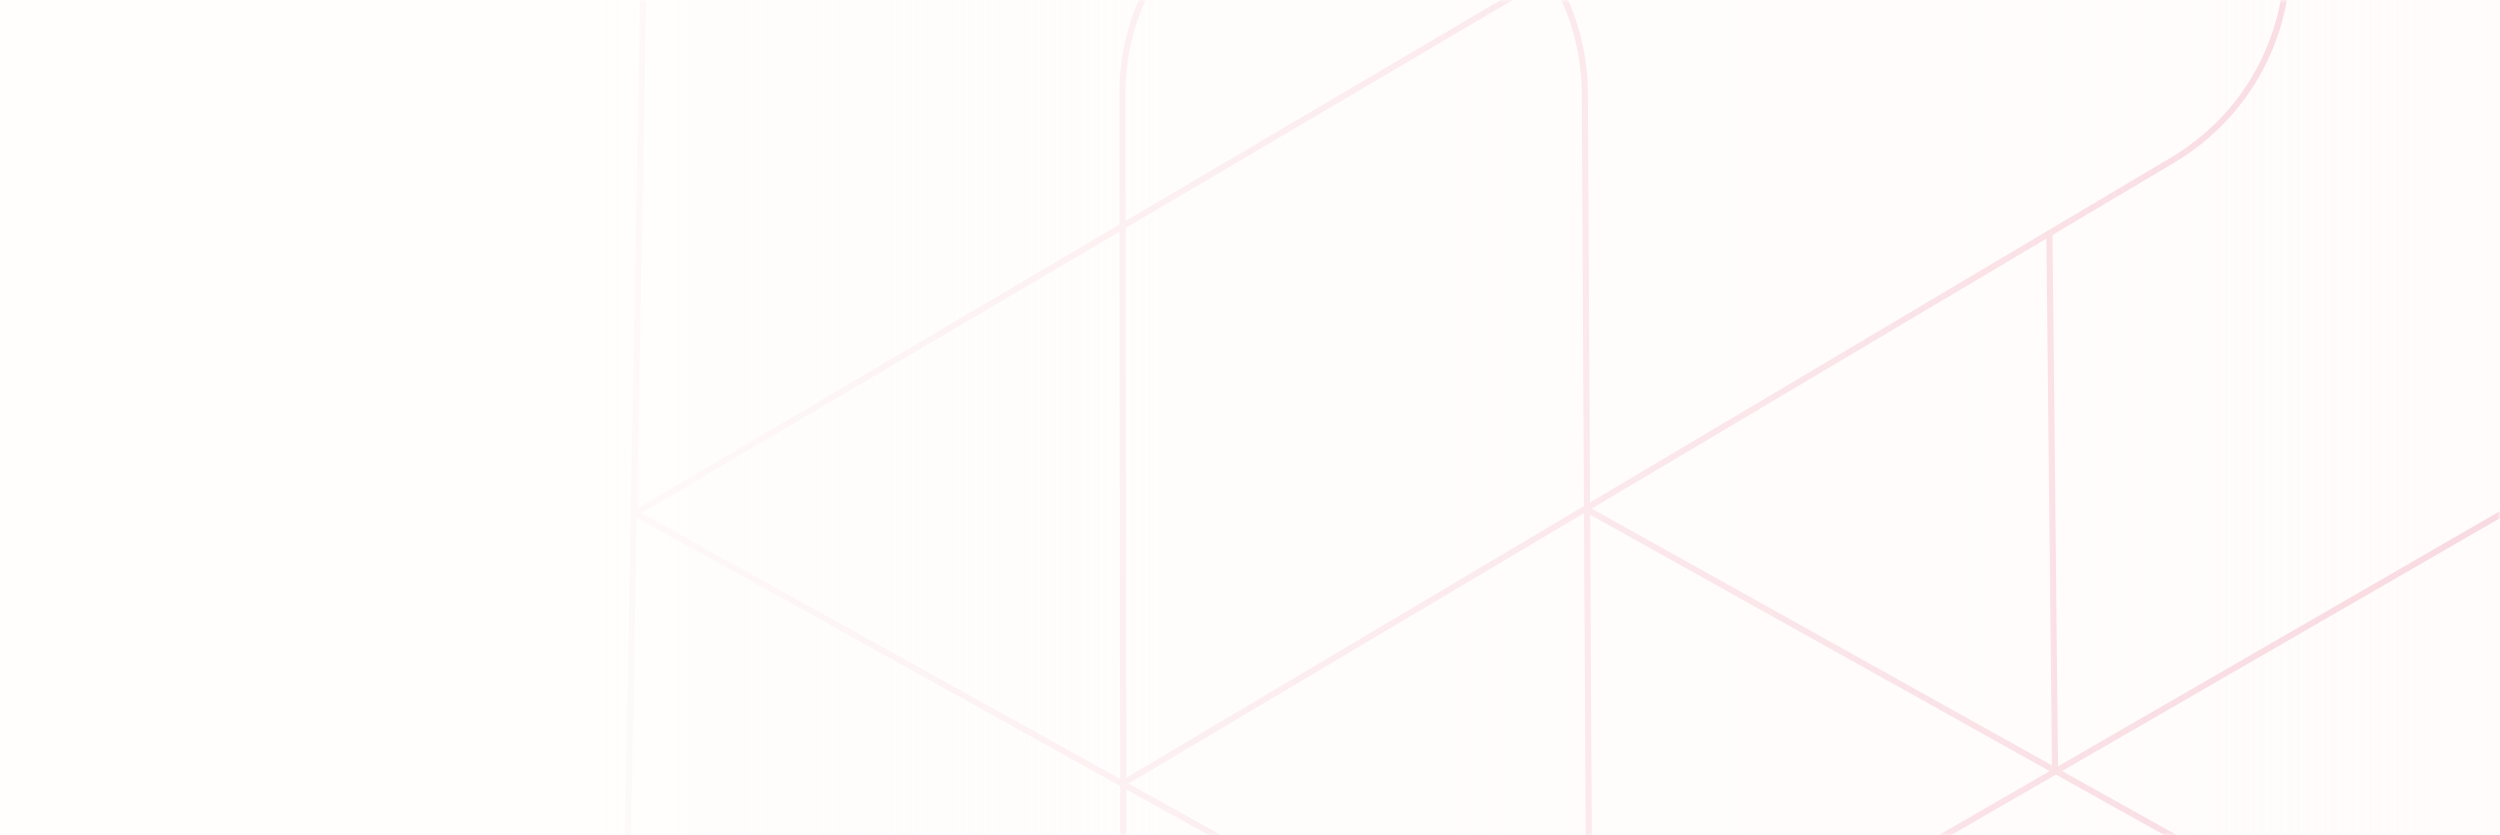 <svg xmlns="http://www.w3.org/2000/svg" xmlns:xlink="http://www.w3.org/1999/xlink" width="410" height="137" viewBox="0 0 410 137">
    <rect x="0" y="0" width="410" height="137" fill="#333333" stroke="none"/>
    <defs>
        <path id="a" d="M0 0h410v137H0z"/>
        <linearGradient id="d" x1="12.632%" x2="103.203%" y1="54.362%" y2="54.362%">
            <stop offset="0%" stop-color="#FFFEFD"/>
            <stop offset="100%" stop-color="#FFFCFB" stop-opacity="0"/>
        </linearGradient>
        <path id="c" d="M0 0h410v137H0z"/>
    </defs>
    <g fill="none" fill-rule="evenodd">
        <mask id="b" fill="#fff">
            <use xlink:href="#a"/>
        </mask>
        <use fill="#FFFCFB" fill-rule="nonzero" xlink:href="#a"/>
        <g stroke="#F8D9E0" mask="url(#b)">
            <path d="M394.663 158.54L259.876 83.334M260.635 170.637L414.558 81.77l.729 65.386-153.924 88.868"/>
            <path d="M318.369 203.112L104.189 84.173l212.264-125.02c11.966-7.046 26.791-7.163 38.9-.307 26.085 14.768 26.541 52.219.823 67.489l-92.53 54.939-79.61 47.268"/>
            <path d="M261.146 249.08l-1.233-233.797a37.908 37.908 0 0 0-18.619-32.436C216-32.106 184.036-13.845 184.071 15.54l.155 134.943c.036 30.734-32.677 50.446-59.834 36.054a40.734 40.734 0 0 1-21.66-36.39l5.075-277.756M336.1 37.989l.927 88.544"/>
        </g>
        <use fill="url(#d)" fill-rule="nonzero" xlink:href="#c"/>
    </g>
</svg>
